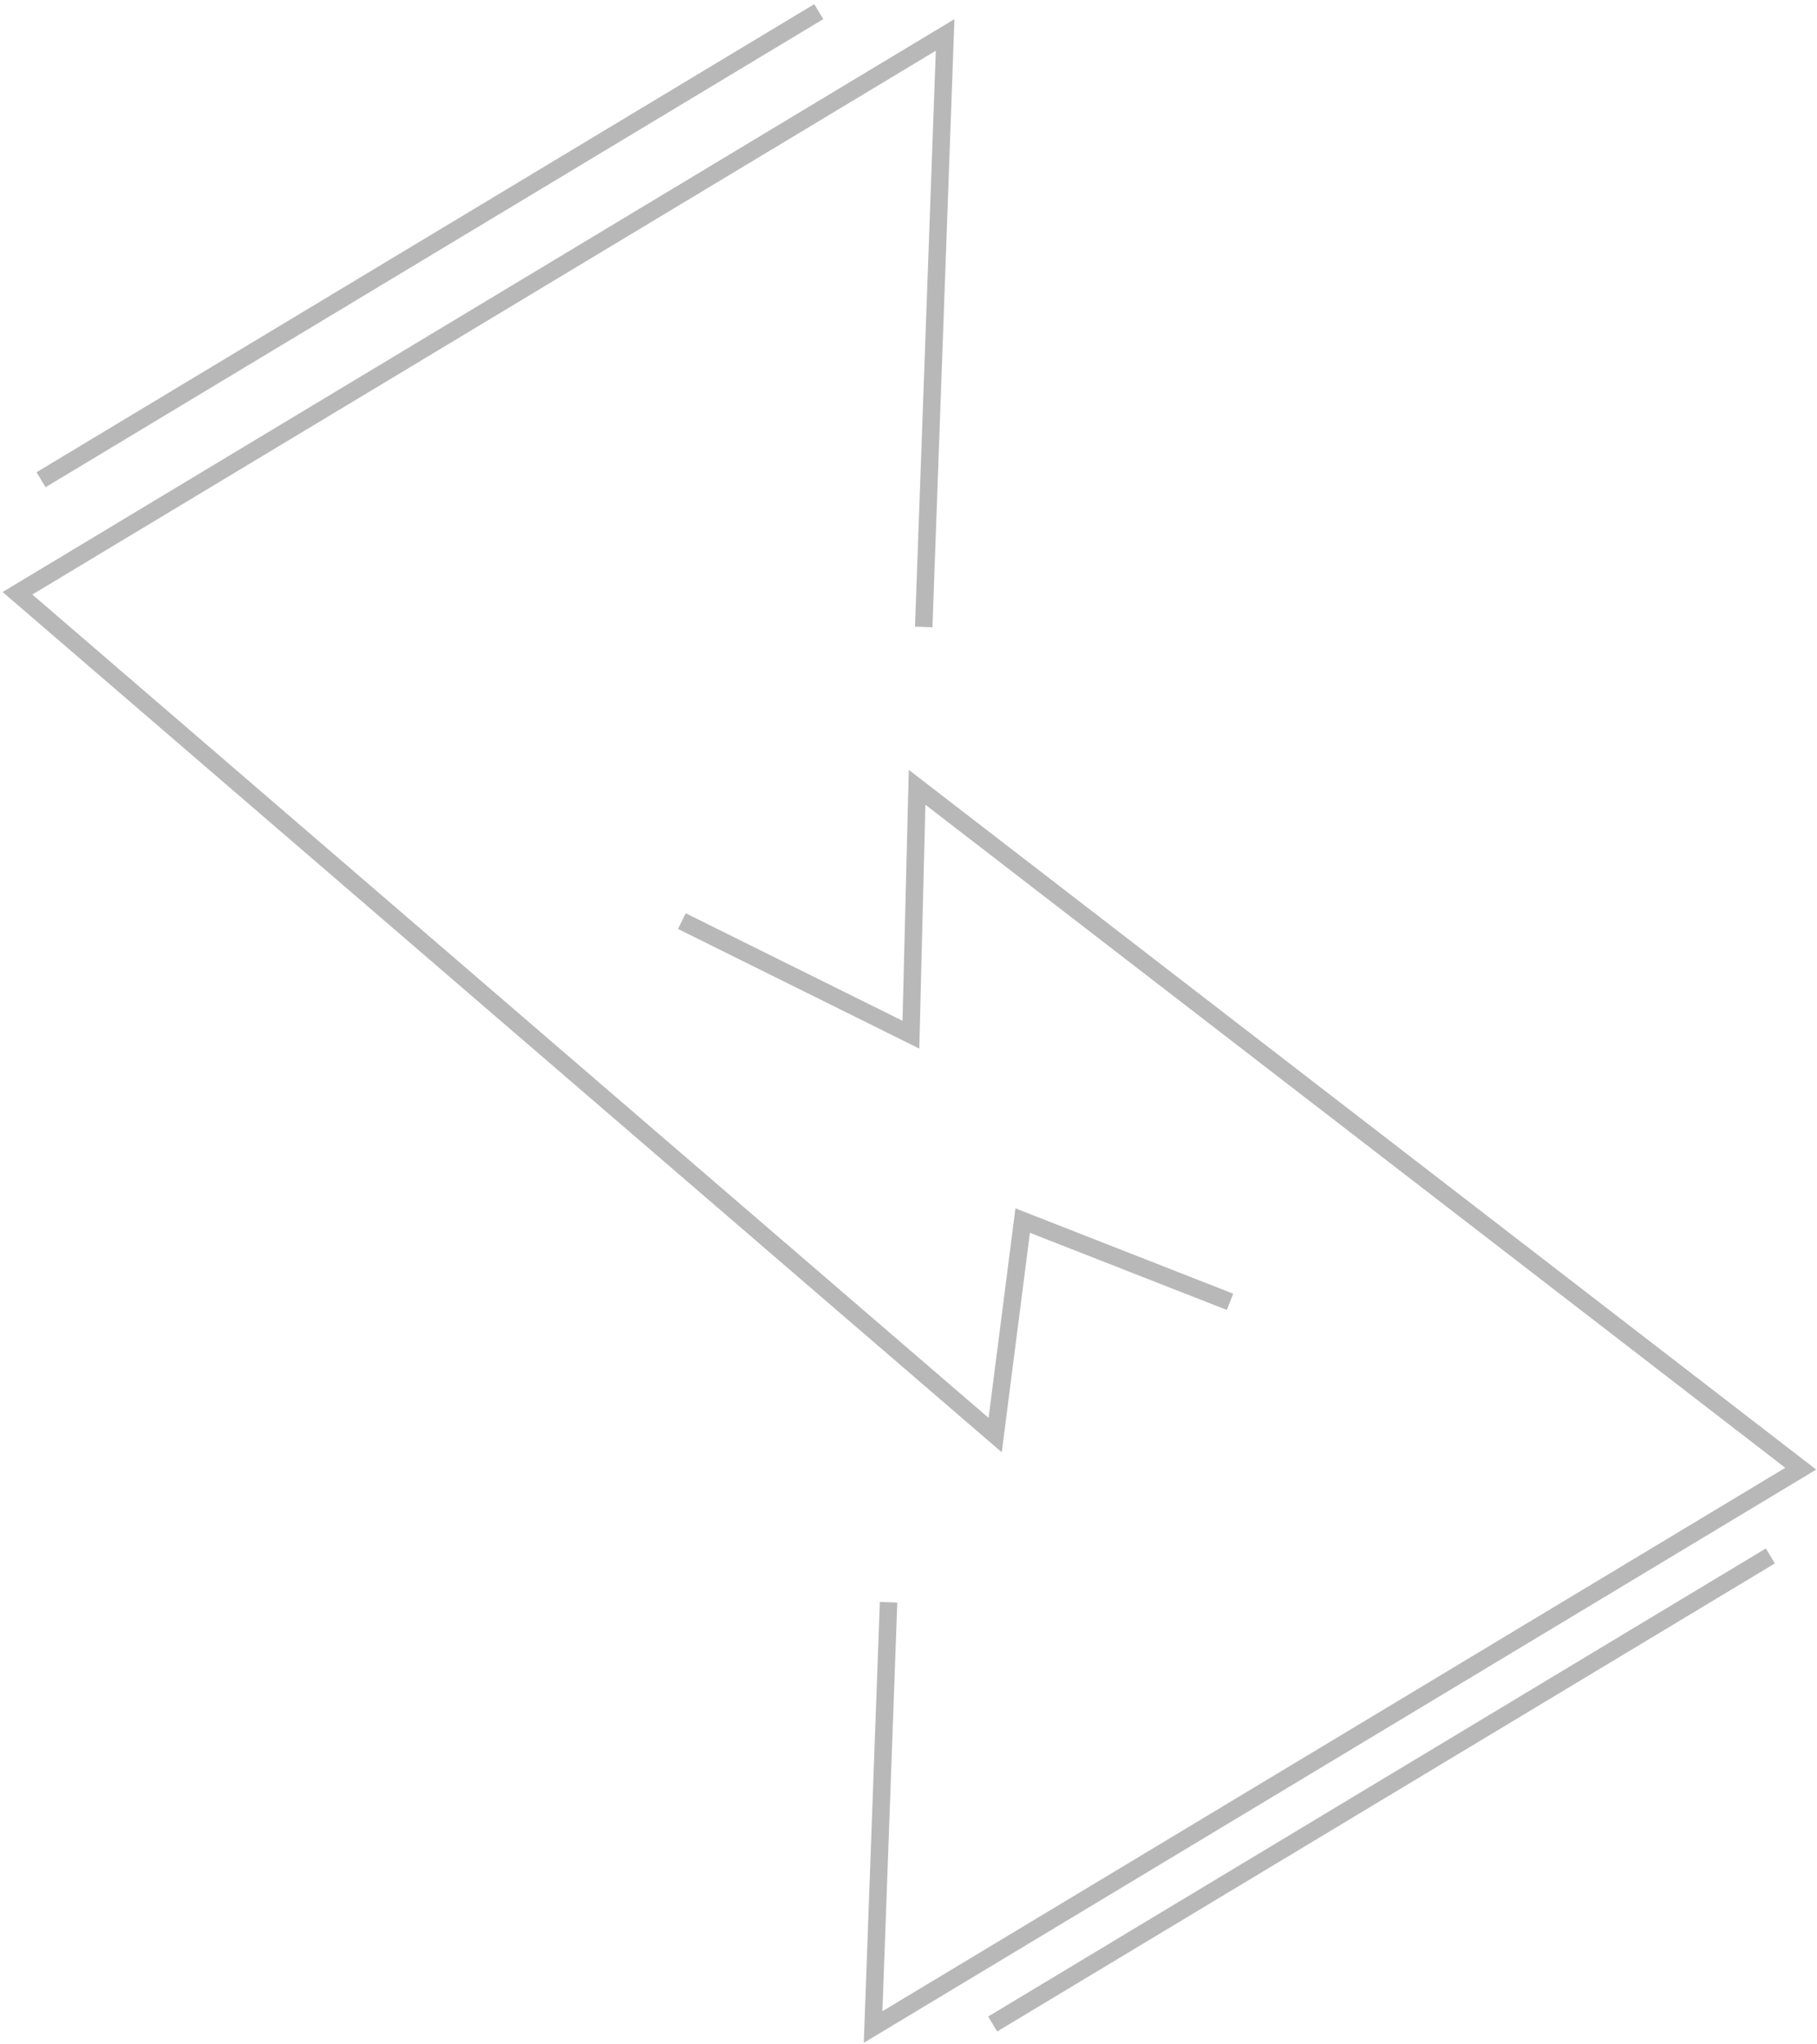 <svg width="312" height="351" viewBox="0 0 312 351" fill="none" xmlns="http://www.w3.org/2000/svg">
<path d="M158.667 106.148L162.287 6L82.644 53.93L3 101.86L170.883 246.391L175.605 209.563L209.811 222.964" stroke="#B8B8B8" stroke-width="3" stroke-miterlimit="10" stroke-linecap="square"/>
<path d="M152.522 276.591L149.922 348.023L229.566 300.093L309.209 252.163L157.474 135.172L156.412 177.648L118.426 158.812" stroke="#B8B8B8" stroke-width="3" stroke-miterlimit="10" stroke-linecap="square"/>
<path d="M170.453 347.506L303.992 267.142" stroke="#B8B8B8" stroke-width="3"/>
<path d="M7.051 82.365L140.591 2" stroke="#B8B8B8" stroke-width="3"/>
</svg>
